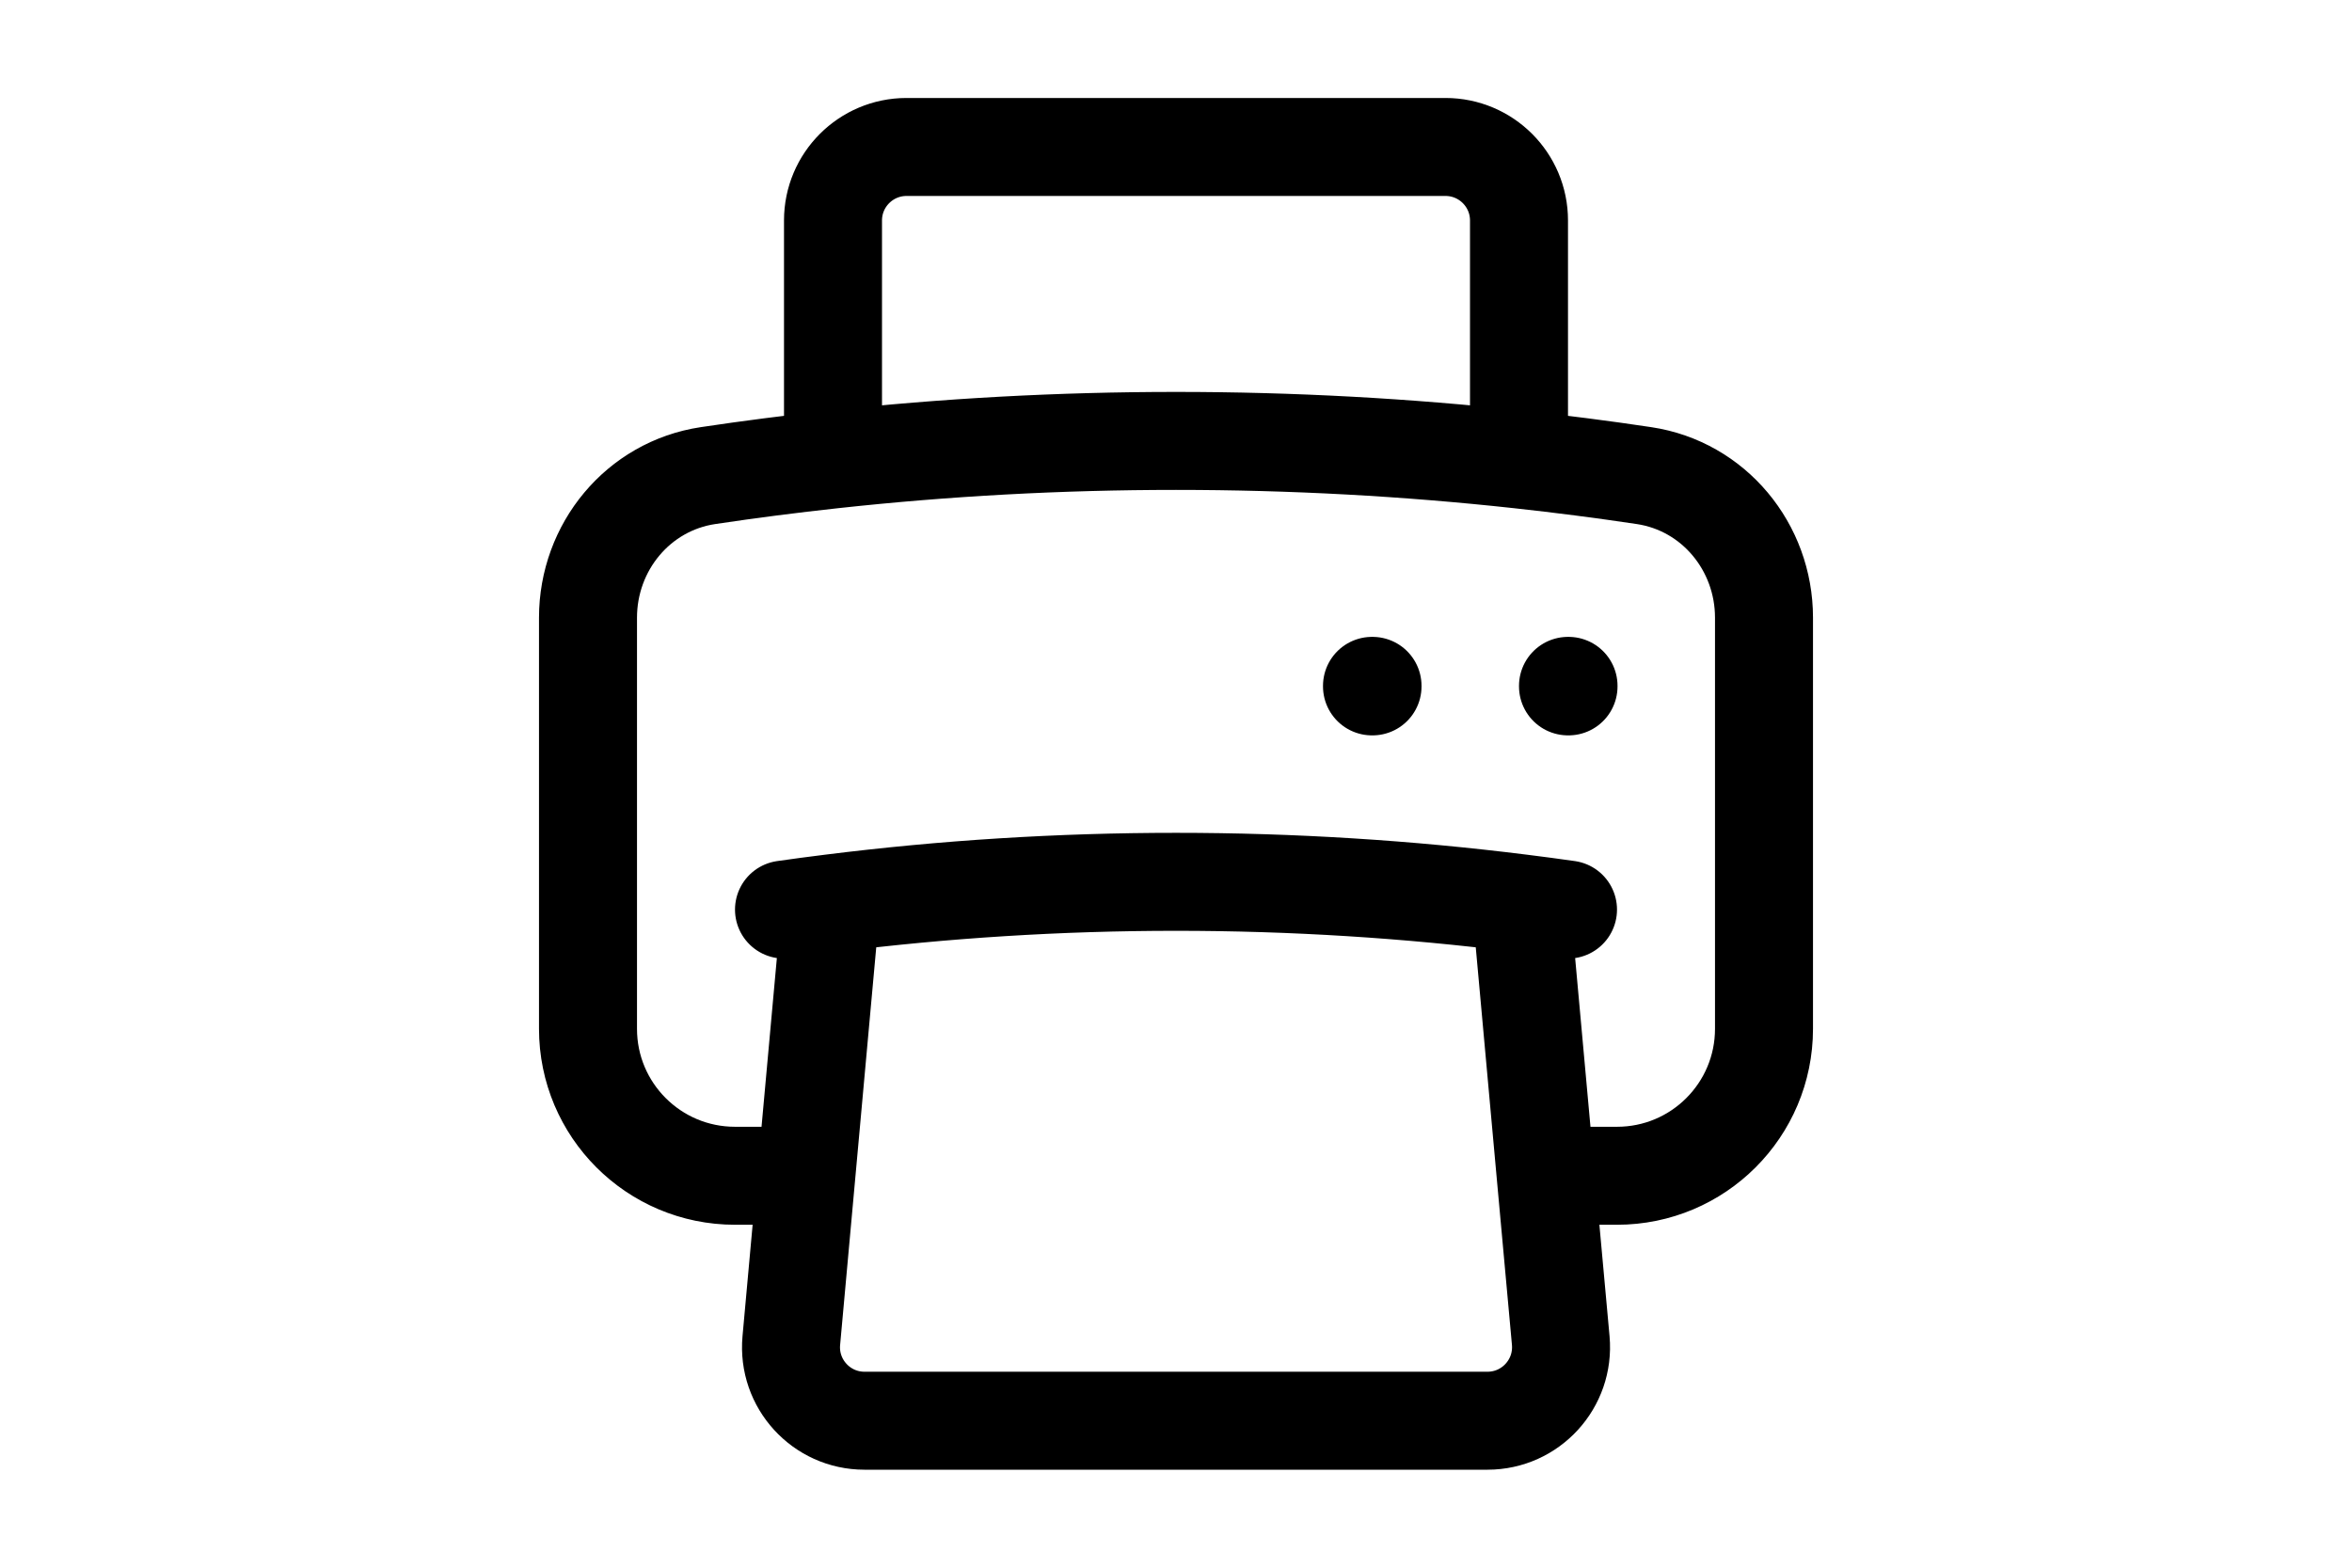 <svg height="1em" viewBox="0 0 24 24" fill="none" xmlns="http://www.w3.org/2000/svg">
<path d="M6.72 13.829C6.479 13.859 6.239 13.891 6 13.925M6.72 13.829C8.45 13.612 10.212 13.5 12 13.5C13.788 13.5 15.55 13.612 17.28 13.829M6.72 13.829L6.341 18M17.28 13.829C17.521 13.859 17.761 13.891 18 13.925M17.28 13.829L17.659 18M17.659 18L17.889 20.523C17.948 21.182 17.43 21.75 16.768 21.75H7.232C6.57 21.75 6.052 21.182 6.112 20.523L6.341 18M17.659 18H18.75C19.993 18 21 16.993 21 15.75V9.456C21 8.375 20.232 7.441 19.163 7.281C18.529 7.186 17.892 7.104 17.25 7.034M6.341 18H5.25C4.007 18 3 16.993 3 15.75V9.456C3 8.375 3.768 7.441 4.837 7.281C5.471 7.186 6.108 7.104 6.75 7.034M17.25 7.034C15.526 6.846 13.774 6.75 12 6.75C10.226 6.75 8.474 6.846 6.75 7.034M17.25 7.034V3.375C17.25 2.754 16.746 2.25 16.125 2.25H7.875C7.254 2.25 6.75 2.754 6.75 3.375V7.034M18 10.5H18.008V10.508H18V10.5ZM15 10.5H15.008V10.508H15V10.5Z" stroke="currentColor" stroke-width="1.5" stroke-linecap="round" stroke-linejoin="round"/>
</svg>

